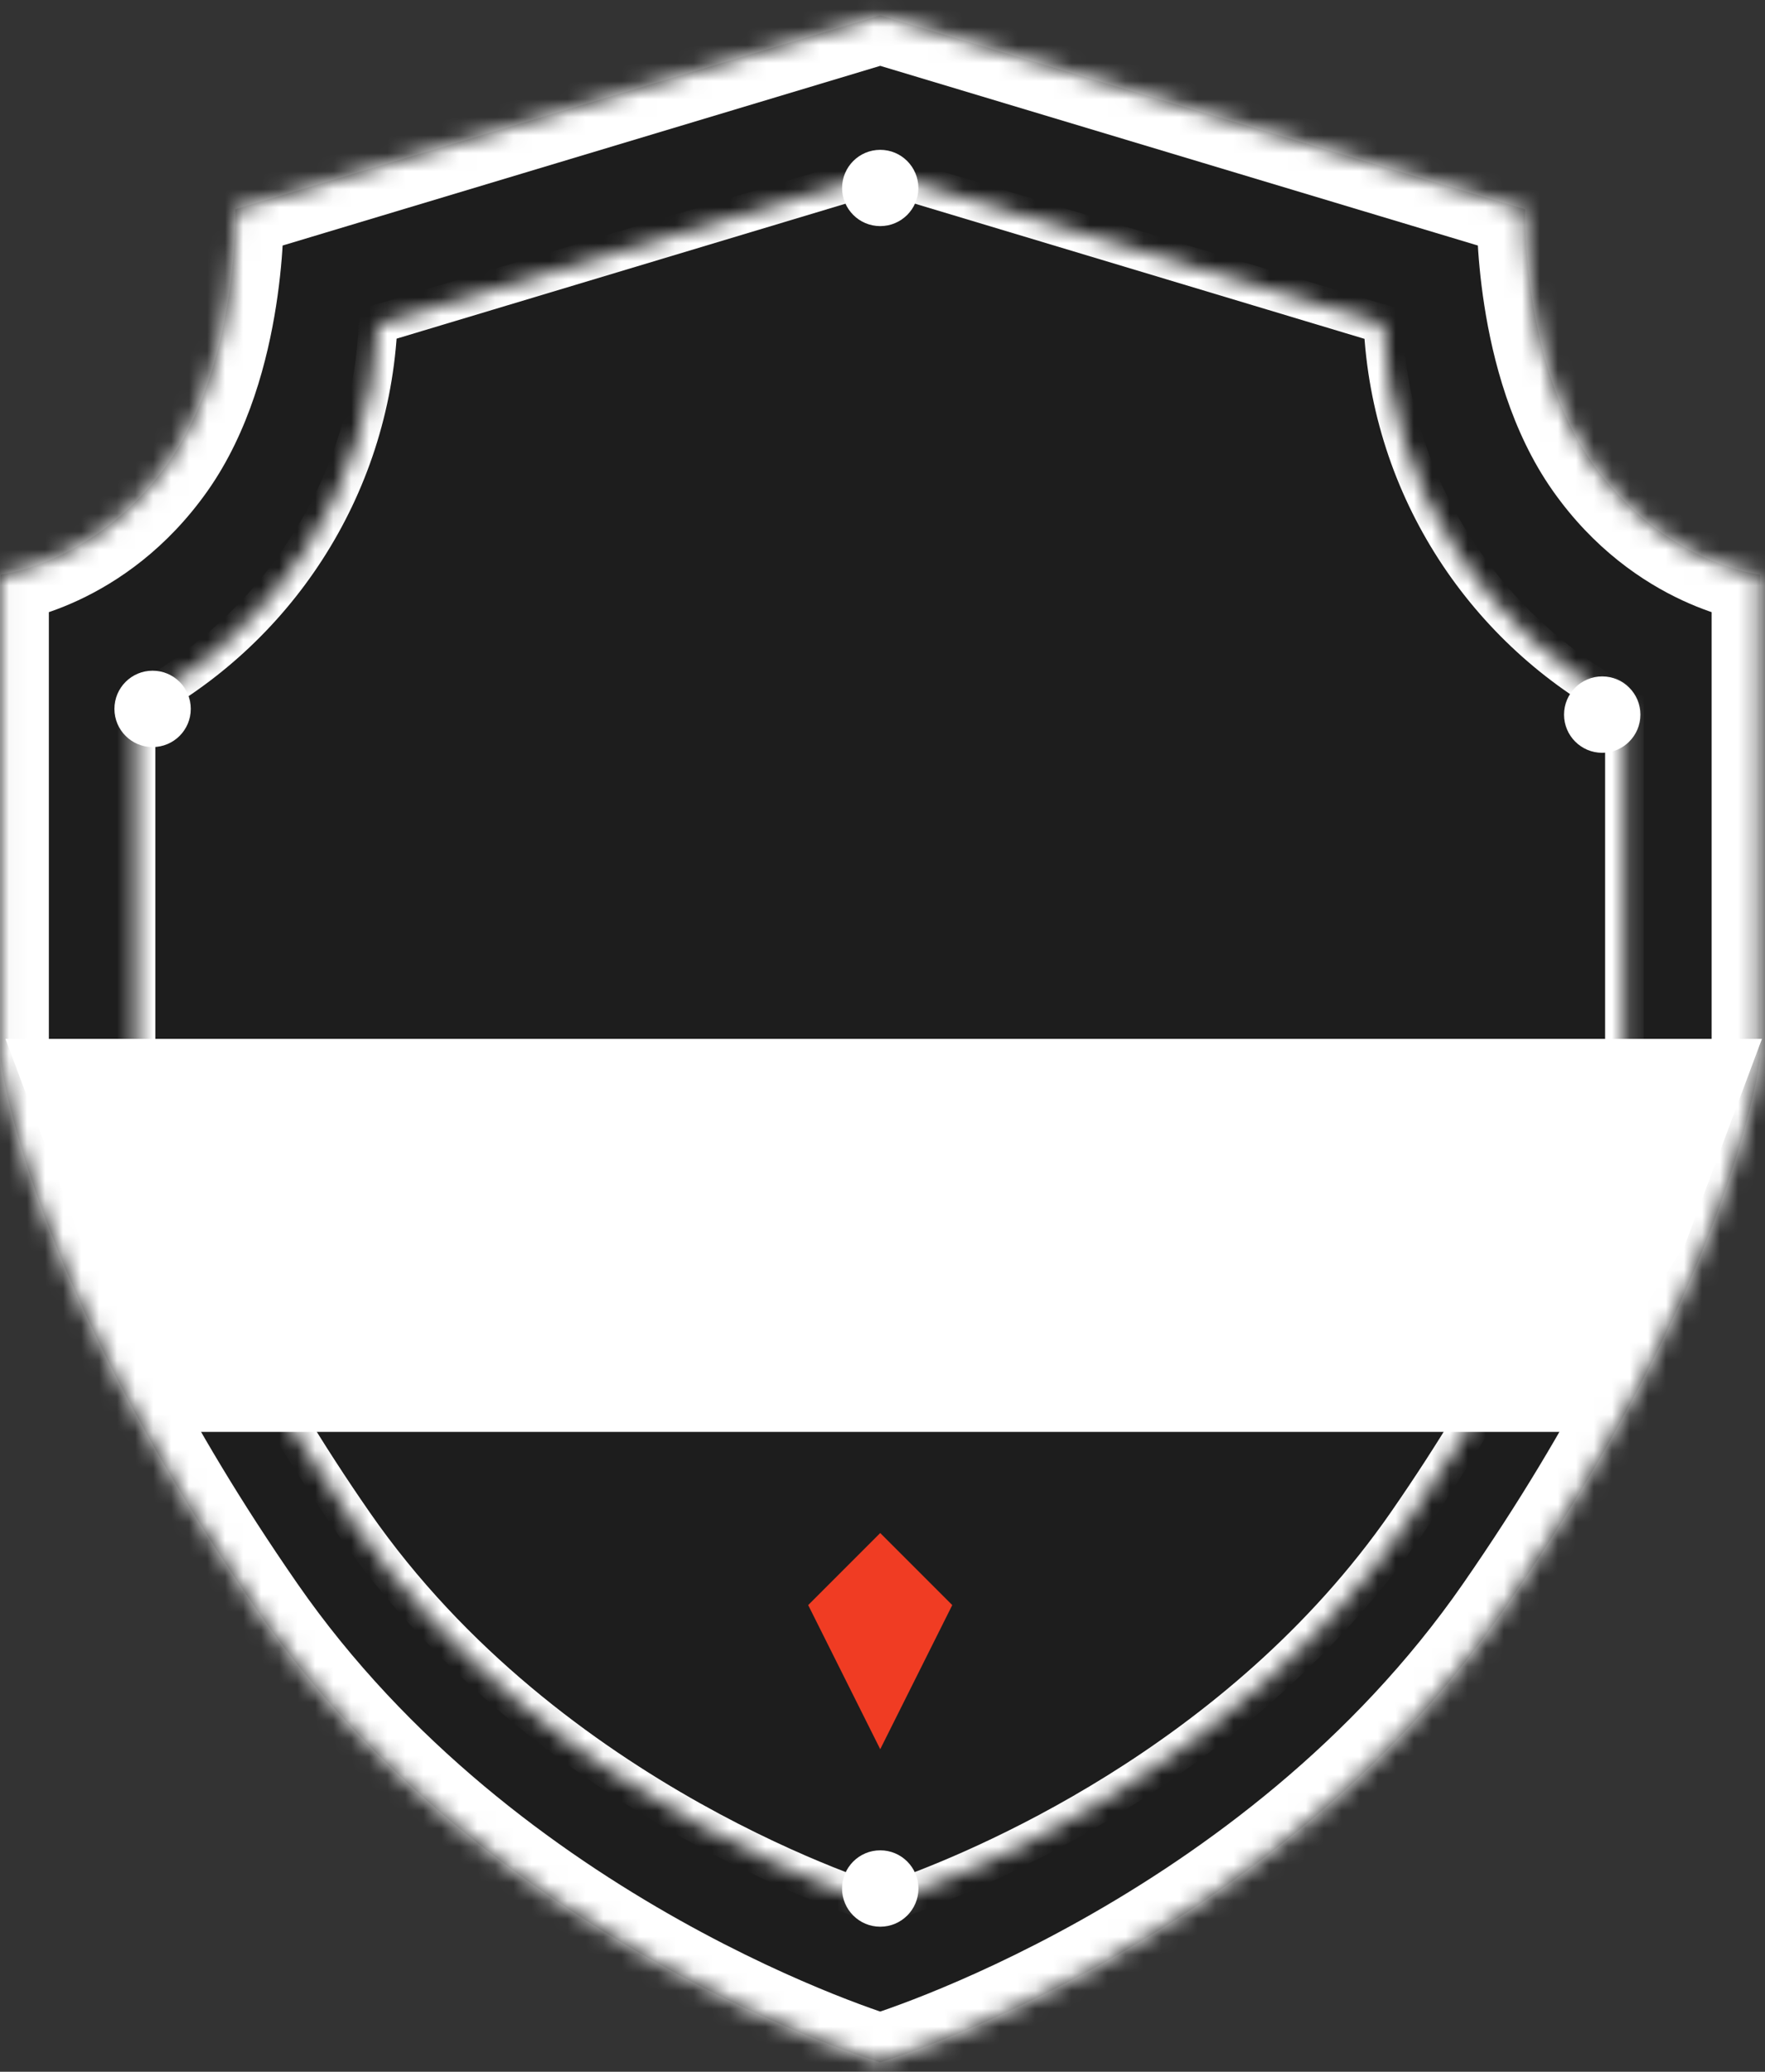 <svg width="98" height="115" viewBox="0 0 98 115" fill="none" xmlns="http://www.w3.org/2000/svg">
<rect x="0" y="0" width="98" height="115" fill="#333333" stroke="none"/>
<mask id="path-1-inside-1_834_93" fill="white">
<path fill-rule="evenodd" clip-rule="evenodd" d="M48.874 0.853L13.068 11.616C13.068 11.616 13.275 20.101 9.343 25.69C5.41 31.278 0.029 31.899 0.029 31.899V58.805C0.029 58.805 1.43 70.859 14.31 89.437C27.191 108.014 48.874 114.48 48.874 114.48C48.874 114.48 70.558 108.014 83.439 89.437C96.319 70.859 97.72 58.805 97.72 58.805V31.899C97.72 31.899 92.339 31.278 88.406 25.69C84.474 20.101 84.681 11.616 84.681 11.616L48.874 0.853Z"/>
</mask>
<path fill-rule="evenodd" clip-rule="evenodd" d="M48.874 0.853L13.068 11.616C13.068 11.616 13.275 20.101 9.343 25.69C5.41 31.278 0.029 31.899 0.029 31.899V58.805C0.029 58.805 1.43 70.859 14.31 89.437C27.191 108.014 48.874 114.48 48.874 114.48C48.874 114.48 70.558 108.014 83.439 89.437C96.319 70.859 97.72 58.805 97.72 58.805V31.899C97.72 31.899 92.339 31.278 88.406 25.69C84.474 20.101 84.681 11.616 84.681 11.616L48.874 0.853Z" fill="#1D1D1D"/>
<path d="M13.068 11.616L12.296 9.046L10.336 9.635L10.386 11.681L13.068 11.616ZM48.874 0.853L49.647 -1.717L48.874 -1.949L48.102 -1.717L48.874 0.853ZM9.343 25.69L7.148 24.145L7.148 24.145L9.343 25.69ZM0.029 31.899L-0.278 29.233L-2.654 29.507L-2.654 31.899H0.029ZM0.029 58.805H-2.654V58.96L-2.636 59.115L0.029 58.805ZM14.31 89.437L16.515 87.908L16.515 87.908L14.31 89.437ZM48.874 114.48L48.108 117.052L48.874 117.28L49.641 117.052L48.874 114.48ZM83.439 89.437L81.234 87.908L81.234 87.908L83.439 89.437ZM97.72 58.805L100.385 59.115L100.403 58.96V58.805H97.72ZM97.72 31.899H100.403V29.507L98.028 29.233L97.72 31.899ZM88.406 25.69L90.6 24.145L90.6 24.145L88.406 25.69ZM84.681 11.616L87.363 11.681L87.413 9.635L85.453 9.046L84.681 11.616ZM13.841 14.185L49.647 3.423L48.102 -1.717L12.296 9.046L13.841 14.185ZM11.537 27.234C13.848 23.949 14.865 19.958 15.331 16.971C15.569 15.447 15.674 14.114 15.719 13.156C15.742 12.677 15.75 12.288 15.752 12.013C15.754 11.876 15.753 11.767 15.753 11.689C15.752 11.65 15.752 11.618 15.751 11.595C15.751 11.584 15.751 11.574 15.751 11.566C15.751 11.563 15.751 11.559 15.751 11.557C15.751 11.555 15.751 11.554 15.751 11.553C15.751 11.553 15.751 11.552 15.751 11.552C15.751 11.551 15.751 11.55 13.068 11.616C10.386 11.681 10.386 11.68 10.386 11.68C10.386 11.68 10.386 11.679 10.386 11.679C10.386 11.678 10.386 11.678 10.386 11.678C10.386 11.677 10.386 11.677 10.386 11.677C10.386 11.678 10.386 11.68 10.386 11.685C10.386 11.694 10.386 11.711 10.386 11.736C10.387 11.785 10.387 11.863 10.386 11.969C10.385 12.18 10.378 12.498 10.359 12.901C10.32 13.71 10.231 14.847 10.029 16.144C9.615 18.796 8.77 21.842 7.148 24.145L11.537 27.234ZM0.029 31.899C0.337 34.564 0.338 34.564 0.339 34.564C0.34 34.564 0.341 34.564 0.342 34.564C0.344 34.563 0.345 34.563 0.347 34.563C0.351 34.562 0.356 34.562 0.36 34.561C0.37 34.56 0.38 34.559 0.392 34.557C0.416 34.554 0.445 34.55 0.479 34.545C0.548 34.535 0.636 34.521 0.744 34.502C0.958 34.463 1.248 34.403 1.6 34.313C2.301 34.133 3.254 33.829 4.342 33.323C6.526 32.308 9.254 30.478 11.537 27.234L7.148 24.145C5.499 26.489 3.571 27.764 2.08 28.457C1.331 28.805 0.694 29.005 0.263 29.116C0.048 29.171 -0.113 29.203 -0.208 29.221C-0.255 29.229 -0.286 29.234 -0.298 29.236C-0.304 29.236 -0.306 29.237 -0.303 29.236C-0.301 29.236 -0.298 29.236 -0.294 29.235C-0.292 29.235 -0.29 29.235 -0.287 29.234C-0.286 29.234 -0.285 29.234 -0.283 29.234C-0.282 29.234 -0.281 29.234 -0.281 29.234C-0.28 29.233 -0.278 29.233 0.029 31.899ZM2.712 58.805V31.899H-2.654V58.805H2.712ZM16.515 87.908C10.205 78.808 6.74 71.353 4.858 66.229C3.917 63.666 3.37 61.684 3.062 60.367C2.907 59.709 2.813 59.216 2.758 58.901C2.731 58.743 2.713 58.63 2.704 58.562C2.699 58.528 2.696 58.505 2.694 58.494C2.693 58.488 2.693 58.486 2.693 58.486C2.693 58.486 2.693 58.487 2.693 58.489C2.694 58.489 2.694 58.49 2.694 58.491C2.694 58.492 2.694 58.493 2.694 58.493C2.694 58.494 2.694 58.495 0.029 58.805C-2.636 59.115 -2.636 59.116 -2.636 59.117C-2.636 59.118 -2.636 59.119 -2.636 59.12C-2.635 59.122 -2.635 59.124 -2.635 59.126C-2.634 59.131 -2.634 59.136 -2.633 59.142C-2.631 59.154 -2.63 59.169 -2.627 59.187C-2.623 59.222 -2.616 59.27 -2.608 59.328C-2.591 59.446 -2.565 59.61 -2.529 59.818C-2.457 60.234 -2.342 60.829 -2.163 61.59C-1.807 63.114 -1.198 65.307 -0.179 68.08C1.859 73.628 5.534 81.489 12.105 90.966L16.515 87.908ZM48.874 114.48C49.641 111.909 49.642 111.909 49.643 111.91C49.643 111.91 49.643 111.91 49.643 111.91C49.644 111.91 49.644 111.91 49.644 111.91C49.643 111.91 49.641 111.909 49.638 111.908C49.632 111.906 49.62 111.903 49.604 111.898C49.571 111.888 49.519 111.871 49.447 111.848C49.303 111.802 49.082 111.73 48.792 111.63C48.212 111.43 47.357 111.12 46.284 110.69C44.137 109.828 41.131 108.488 37.734 106.584C30.917 102.766 22.646 96.75 16.515 87.908L12.105 90.966C18.855 100.701 27.866 107.207 35.111 111.266C38.745 113.301 41.965 114.739 44.286 115.67C45.447 116.136 46.387 116.477 47.043 116.703C47.371 116.816 47.629 116.901 47.809 116.958C47.899 116.987 47.97 117.009 48.02 117.025C48.045 117.033 48.065 117.039 48.079 117.043C48.087 117.045 48.093 117.047 48.097 117.049C48.1 117.049 48.102 117.05 48.104 117.05C48.105 117.051 48.105 117.051 48.106 117.051C48.107 117.051 48.108 117.052 48.874 114.48ZM48.874 114.48C49.641 117.052 49.642 117.051 49.643 117.051C49.644 117.051 49.645 117.051 49.645 117.05C49.647 117.05 49.649 117.049 49.651 117.049C49.656 117.047 49.662 117.045 49.67 117.043C49.684 117.039 49.704 117.033 49.729 117.025C49.779 117.009 49.85 116.987 49.94 116.958C50.12 116.901 50.378 116.816 50.706 116.703C51.362 116.477 52.301 116.136 53.463 115.67C55.784 114.739 59.005 113.301 62.638 111.266C69.883 107.207 78.894 100.701 85.644 90.966L81.234 87.908C75.103 96.75 66.832 102.766 60.015 106.584C56.618 108.488 53.612 109.828 51.465 110.69C50.392 111.12 49.536 111.43 48.957 111.63C48.667 111.73 48.447 111.802 48.303 111.848C48.23 111.871 48.178 111.888 48.145 111.898C48.129 111.903 48.117 111.906 48.111 111.908C48.108 111.909 48.106 111.91 48.105 111.91C48.105 111.91 48.105 111.91 48.106 111.91C48.106 111.91 48.106 111.91 48.106 111.91C48.107 111.909 48.108 111.909 48.874 114.48ZM85.644 90.966C92.215 81.489 95.89 73.628 97.928 68.08C98.947 65.307 99.555 63.114 99.912 61.59C100.091 60.829 100.206 60.234 100.278 59.818C100.314 59.61 100.34 59.446 100.357 59.328C100.365 59.27 100.372 59.222 100.376 59.187C100.379 59.169 100.38 59.154 100.382 59.142C100.383 59.136 100.383 59.131 100.384 59.126C100.384 59.124 100.384 59.122 100.385 59.12C100.385 59.119 100.385 59.118 100.385 59.117C100.385 59.116 100.385 59.115 97.72 58.805C95.055 58.495 95.055 58.494 95.055 58.493C95.055 58.493 95.055 58.492 95.055 58.491C95.055 58.49 95.055 58.489 95.055 58.489C95.056 58.487 95.056 58.486 95.056 58.486C95.056 58.486 95.056 58.488 95.055 58.494C95.053 58.505 95.05 58.528 95.046 58.562C95.036 58.63 95.018 58.743 94.991 58.901C94.936 59.216 94.841 59.709 94.687 60.367C94.379 61.684 93.832 63.666 92.891 66.229C91.009 71.353 87.544 78.808 81.234 87.908L85.644 90.966ZM100.403 58.805V31.899H95.037V58.805H100.403ZM97.72 31.899C98.028 29.233 98.029 29.233 98.03 29.234C98.03 29.234 98.031 29.234 98.032 29.234C98.034 29.234 98.035 29.234 98.036 29.234C98.039 29.235 98.041 29.235 98.043 29.235C98.047 29.236 98.05 29.236 98.052 29.236C98.055 29.237 98.053 29.236 98.047 29.236C98.035 29.234 98.004 29.229 97.957 29.221C97.862 29.203 97.701 29.171 97.486 29.116C97.055 29.005 96.418 28.805 95.669 28.457C94.178 27.764 92.25 26.489 90.6 24.145L86.212 27.234C88.495 30.478 91.223 32.308 93.407 33.323C94.495 33.829 95.448 34.133 96.15 34.313C96.501 34.403 96.791 34.463 97.005 34.502C97.113 34.521 97.201 34.535 97.27 34.545C97.304 34.55 97.333 34.554 97.357 34.557C97.369 34.559 97.379 34.56 97.389 34.561C97.393 34.562 97.398 34.562 97.402 34.563C97.403 34.563 97.405 34.563 97.407 34.564C97.408 34.564 97.409 34.564 97.41 34.564C97.411 34.564 97.412 34.564 97.72 31.899ZM90.6 24.145C88.98 21.842 88.133 18.796 87.72 16.144C87.518 14.847 87.428 13.71 87.39 12.901C87.371 12.498 87.364 12.18 87.363 11.969C87.362 11.863 87.362 11.785 87.362 11.736C87.363 11.711 87.363 11.694 87.363 11.685C87.363 11.68 87.363 11.678 87.363 11.677C87.363 11.677 87.363 11.677 87.363 11.678C87.363 11.678 87.363 11.678 87.363 11.679C87.363 11.679 87.363 11.68 87.363 11.68C87.363 11.68 87.363 11.681 84.681 11.616C81.998 11.55 81.998 11.551 81.998 11.552C81.998 11.552 81.998 11.553 81.998 11.553C81.998 11.554 81.998 11.555 81.998 11.557C81.998 11.559 81.998 11.563 81.998 11.566C81.998 11.574 81.998 11.584 81.998 11.595C81.997 11.618 81.997 11.65 81.996 11.689C81.996 11.767 81.995 11.876 81.996 12.013C81.999 12.288 82.007 12.677 82.03 13.156C82.075 14.114 82.18 15.447 82.418 16.971C82.884 19.958 83.9 23.949 86.212 27.234L90.6 24.145ZM85.453 9.046L49.647 -1.717L48.102 3.423L83.908 14.185L85.453 9.046Z" fill="white" mask="url(#path-1-inside-1_834_93)"/>
<mask id="path-3-inside-2_834_93" fill="white">
<path fill-rule="evenodd" clip-rule="evenodd" d="M7.554 39.141V58.63C7.554 58.63 8.739 68.827 19.635 84.543C30.531 100.258 48.875 105.728 48.875 105.728C48.875 105.728 49.19 105.634 49.763 105.435L49.819 105.416L49.948 105.37C54.025 103.931 68.794 97.985 78.114 84.543C89.01 68.827 90.195 58.63 90.195 58.63V39.102C82.54 35.041 77.223 27.158 76.788 17.996L48.875 9.606L20.994 17.986C20.57 27.174 15.235 35.08 7.554 39.141Z"/>
</mask>
<path d="M7.554 39.141L7.053 38.193L6.481 38.495V39.141H7.554ZM7.554 58.63H6.481V58.692L6.488 58.754L7.554 58.63ZM19.635 84.543L18.753 85.154L18.753 85.154L19.635 84.543ZM48.875 105.728L48.568 106.757L48.875 106.848L49.181 106.757L48.875 105.728ZM49.763 105.435L50.115 106.449L50.116 106.449L49.763 105.435ZM49.819 105.416L50.172 106.429L50.174 106.428L49.819 105.416ZM49.948 105.37L50.303 106.383L50.305 106.382L49.948 105.37ZM78.114 84.543L78.996 85.154L78.996 85.154L78.114 84.543ZM90.195 58.63L91.261 58.754L91.268 58.692V58.63H90.195ZM90.195 39.102H91.268V38.456L90.698 38.154L90.195 39.102ZM76.788 17.996L77.86 17.945L77.824 17.187L77.097 16.968L76.788 17.996ZM48.875 9.606L49.184 8.578L48.875 8.485L48.566 8.578L48.875 9.606ZM20.994 17.986L20.686 16.958L19.957 17.177L19.922 17.936L20.994 17.986ZM6.481 39.141V58.63H8.627V39.141H6.481ZM7.554 58.63C6.488 58.754 6.488 58.754 6.488 58.755C6.488 58.755 6.488 58.756 6.488 58.756C6.488 58.757 6.489 58.758 6.489 58.759C6.489 58.762 6.489 58.765 6.49 58.769C6.491 58.776 6.492 58.786 6.494 58.798C6.497 58.823 6.502 58.858 6.508 58.902C6.521 58.99 6.54 59.117 6.569 59.282C6.626 59.612 6.719 60.092 6.865 60.714C7.156 61.956 7.657 63.764 8.501 66.063C10.191 70.662 13.253 77.221 18.753 85.154L20.517 83.931C15.121 76.149 12.143 69.752 10.516 65.323C9.702 63.108 9.226 61.384 8.955 60.224C8.819 59.644 8.734 59.205 8.684 58.915C8.659 58.771 8.642 58.663 8.632 58.595C8.627 58.561 8.624 58.536 8.622 58.521C8.621 58.514 8.621 58.509 8.62 58.506C8.62 58.505 8.62 58.504 8.62 58.504C8.62 58.504 8.62 58.504 8.62 58.505C8.62 58.505 8.62 58.505 8.62 58.505C8.62 58.506 8.62 58.506 7.554 58.63ZM18.753 85.154C24.325 93.191 31.783 98.585 37.816 101.965C40.837 103.657 43.514 104.852 45.438 105.624C46.401 106.01 47.177 106.291 47.715 106.477C47.984 106.57 48.194 106.639 48.338 106.685C48.41 106.708 48.466 106.725 48.505 106.737C48.524 106.743 48.539 106.748 48.55 106.751C48.555 106.753 48.559 106.754 48.562 106.755C48.563 106.755 48.565 106.756 48.566 106.756C48.566 106.756 48.567 106.756 48.567 106.756C48.568 106.756 48.568 106.757 48.875 105.728C49.181 104.7 49.181 104.7 49.182 104.7C49.182 104.7 49.182 104.7 49.182 104.7C49.181 104.7 49.181 104.7 49.18 104.699C49.179 104.699 49.177 104.698 49.173 104.697C49.166 104.695 49.154 104.691 49.139 104.686C49.107 104.677 49.058 104.662 48.993 104.641C48.864 104.599 48.669 104.535 48.415 104.448C47.907 104.273 47.165 104.004 46.238 103.632C44.383 102.887 41.792 101.732 38.865 100.092C33.003 96.808 25.841 91.61 20.517 83.931L18.753 85.154ZM48.875 105.728C49.181 106.757 49.181 106.757 49.181 106.757C49.181 106.757 49.181 106.757 49.181 106.757C49.181 106.756 49.181 106.756 49.182 106.756C49.182 106.756 49.182 106.756 49.182 106.756C49.182 106.756 49.183 106.756 49.184 106.756C49.184 106.756 49.186 106.755 49.188 106.755C49.191 106.754 49.196 106.752 49.201 106.751C49.213 106.747 49.229 106.742 49.25 106.735C49.292 106.722 49.353 106.703 49.432 106.678C49.591 106.627 49.821 106.551 50.115 106.449L49.411 104.421C49.133 104.518 48.918 104.588 48.775 104.634C48.704 104.657 48.65 104.674 48.615 104.685C48.598 104.69 48.585 104.694 48.577 104.697C48.573 104.698 48.571 104.699 48.569 104.699C48.568 104.699 48.568 104.7 48.568 104.7C48.567 104.7 48.567 104.7 48.568 104.7C48.568 104.7 48.568 104.7 48.568 104.7C48.568 104.7 48.568 104.7 48.568 104.7C48.568 104.7 48.568 104.7 48.568 104.7C48.568 104.7 48.568 104.7 48.875 105.728ZM50.116 106.449L50.172 106.429L49.465 104.402L49.41 104.421L50.116 106.449ZM50.174 106.428L50.303 106.383L49.592 104.358L49.463 104.403L50.174 106.428ZM50.305 106.382C54.442 104.922 69.478 98.881 78.996 85.154L77.232 83.931C68.109 97.089 53.608 102.94 49.591 104.358L50.305 106.382ZM78.996 85.154C84.496 77.221 87.558 70.662 89.248 66.063C90.093 63.764 90.594 61.956 90.885 60.714C91.03 60.092 91.123 59.612 91.18 59.282C91.209 59.117 91.228 58.99 91.241 58.902C91.248 58.858 91.252 58.823 91.255 58.798C91.257 58.786 91.258 58.776 91.259 58.769C91.26 58.765 91.26 58.762 91.26 58.759C91.26 58.758 91.261 58.757 91.261 58.756C91.261 58.756 91.261 58.755 91.261 58.755C91.261 58.754 91.261 58.754 90.195 58.63C89.129 58.506 89.129 58.506 89.129 58.505C89.129 58.505 89.129 58.505 89.129 58.505C89.129 58.504 89.129 58.504 89.129 58.504C89.129 58.504 89.129 58.505 89.129 58.506C89.129 58.509 89.128 58.514 89.127 58.521C89.125 58.536 89.122 58.561 89.117 58.595C89.107 58.663 89.09 58.771 89.065 58.915C89.015 59.205 88.93 59.644 88.794 60.224C88.523 61.384 88.047 63.108 87.233 65.323C85.606 69.752 82.628 76.149 77.232 83.931L78.996 85.154ZM91.268 58.63V39.102H89.122V58.63H91.268ZM90.698 38.154C83.365 34.264 78.276 26.715 77.86 17.945L75.716 18.047C76.169 27.601 81.714 35.818 89.692 40.05L90.698 38.154ZM77.097 16.968L49.184 8.578L48.566 10.634L76.479 19.024L77.097 16.968ZM48.566 8.578L20.686 16.958L21.303 19.014L49.184 10.634L48.566 8.578ZM19.922 17.936C19.516 26.732 14.41 34.303 7.053 38.193L8.056 40.09C16.061 35.858 21.624 27.617 22.067 18.036L19.922 17.936Z" fill="white" mask="url(#path-3-inside-2_834_93)"/>
<circle cx="48.874" cy="10.434" r="2.117" fill="white"/>
<circle cx="48.875" cy="104.828" r="2.12" fill="white"/>
<circle cx="8.473" cy="39.349" r="2.12" fill="white"/>
<circle cx="88.962" cy="39.667" r="2.12" fill="white"/>
<path d="M11.005 79.483H86.838L93.567 69.069L97.83 57.667H0.306L4.504 68.915L11.005 79.483Z" fill="white"/>
<path d="M44.874 89.096L48.874 85.096L52.874 89.096L48.874 97.096L44.874 89.096Z" fill="#F03C23"/>
</svg>
